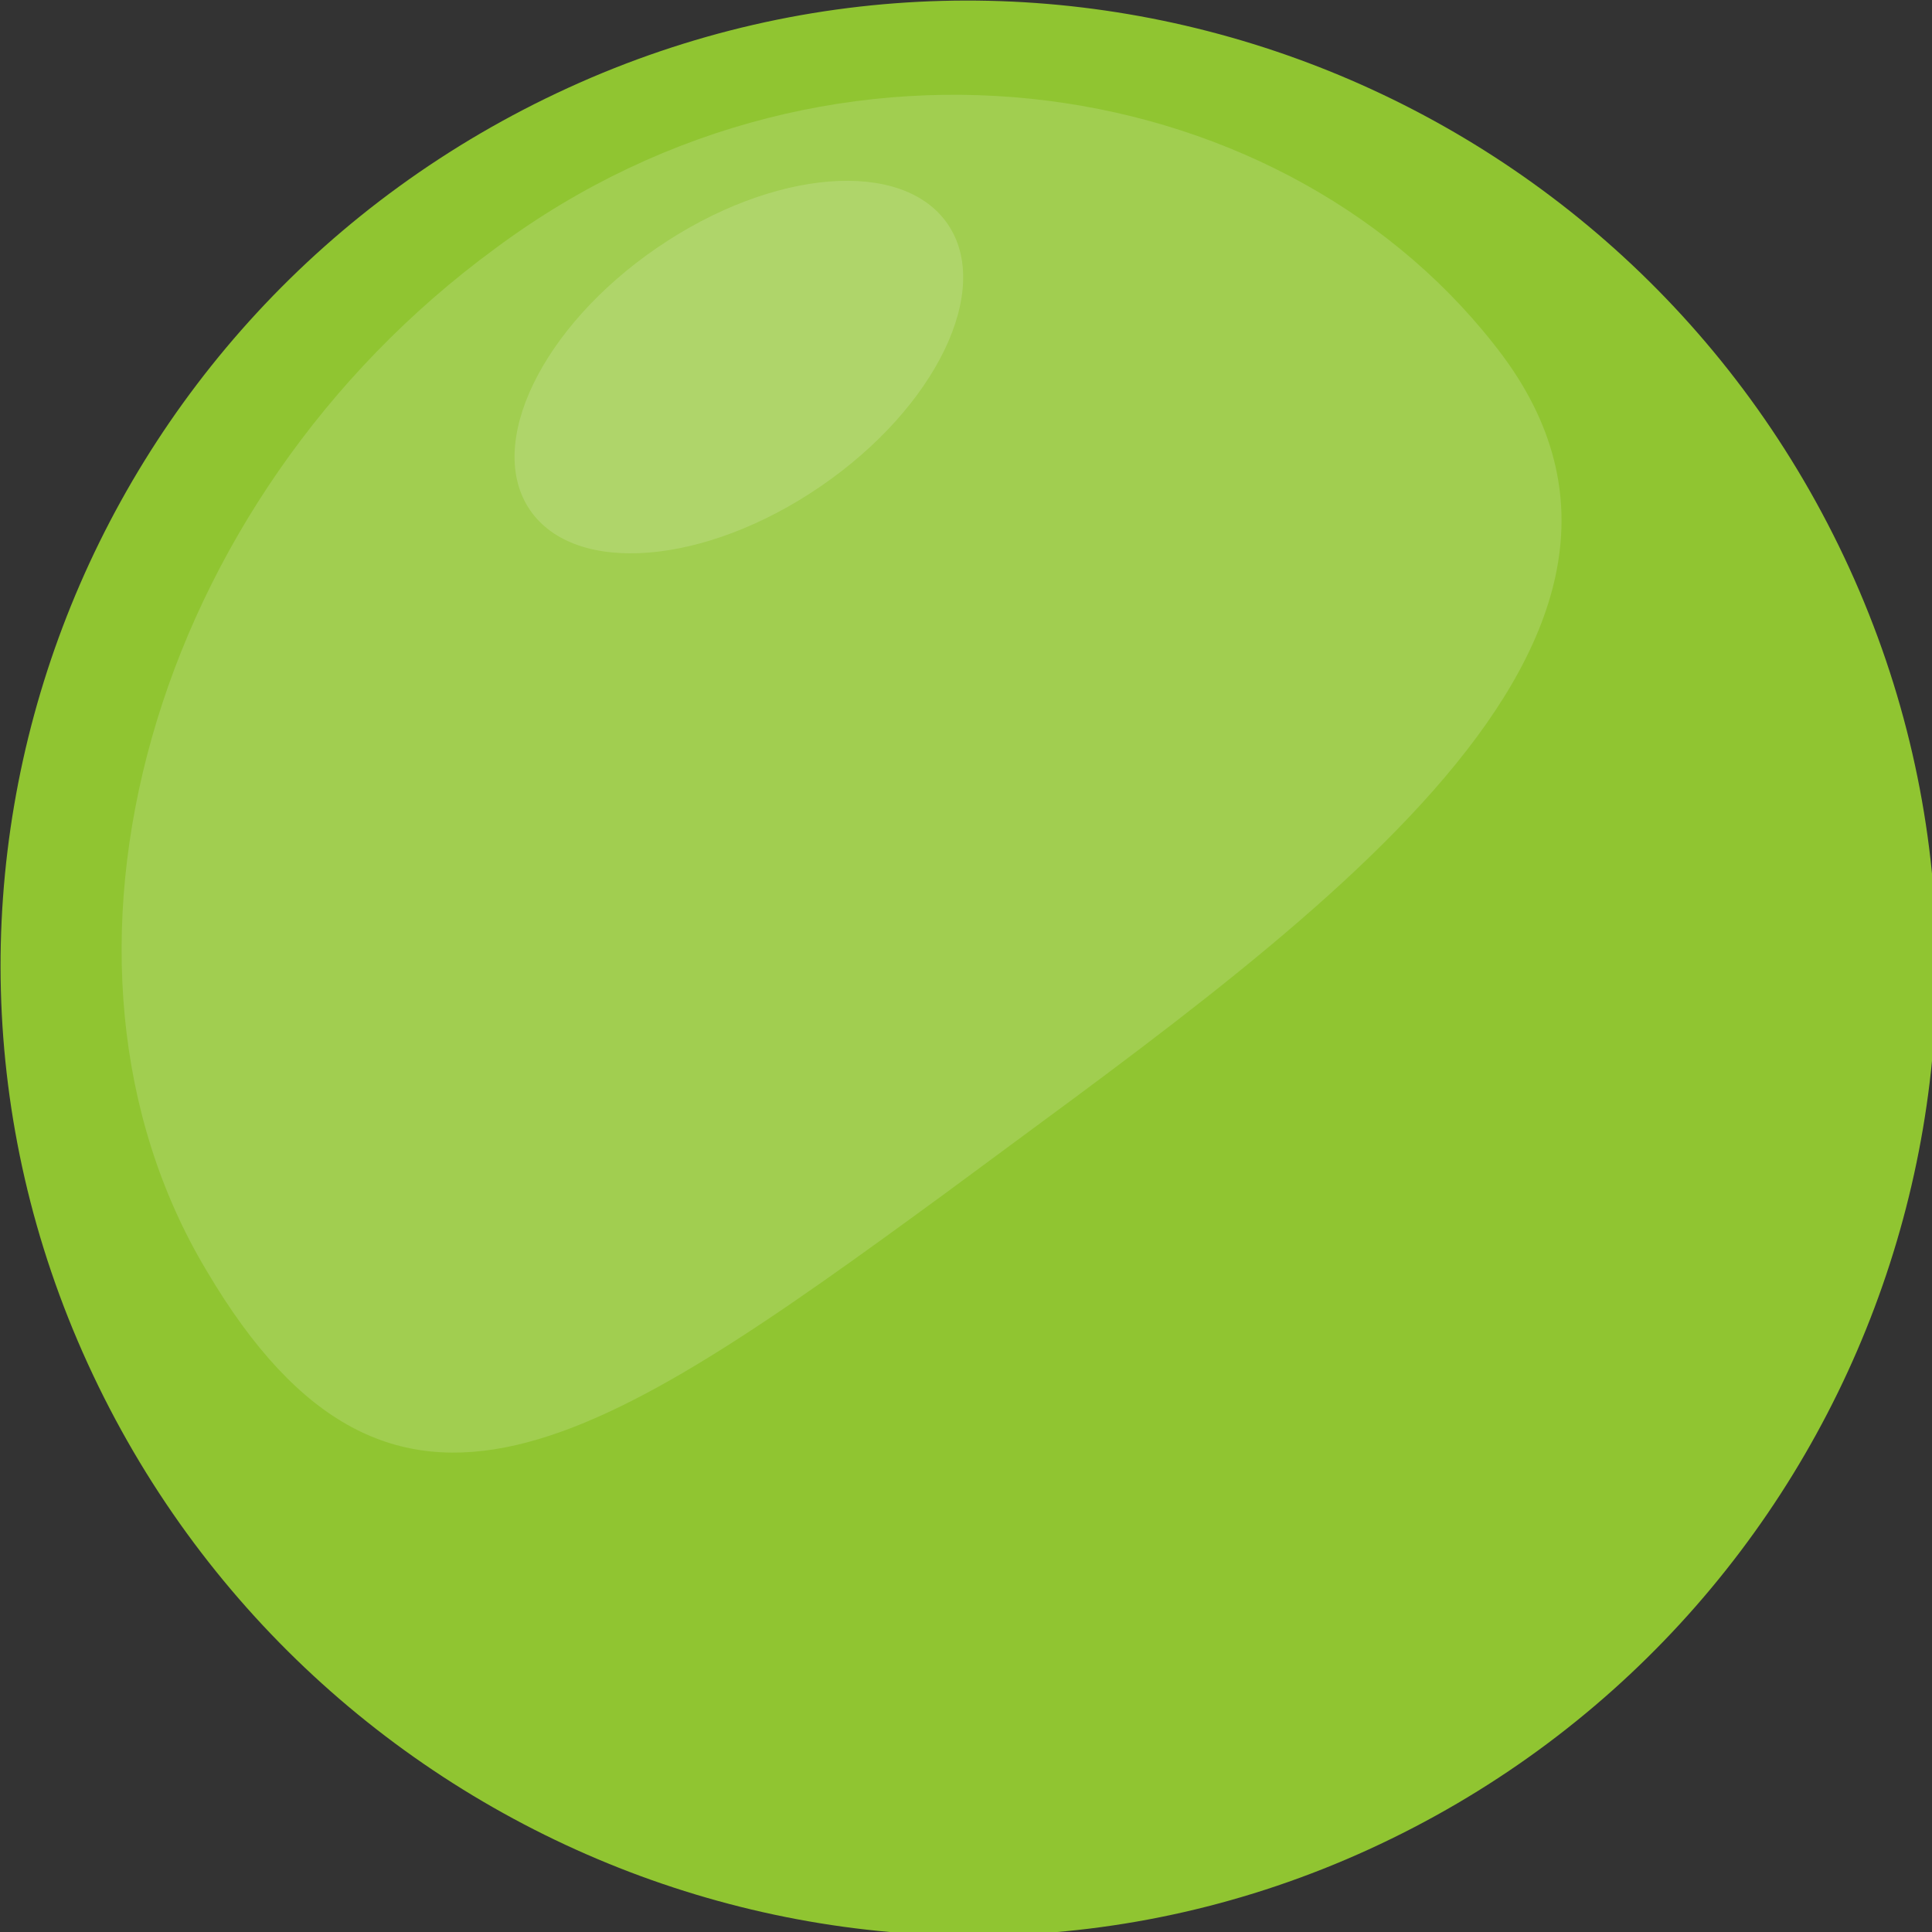 <svg version="1.1" id="图层_1" x="0px" y="0px" width="37.4px" height="37.4px" viewBox="0 0 37.4 37.4" enable-background="new 0 0 37.4 37.4" xml:space="preserve" xmlns:xml="http://www.w3.org/XML/1998/namespace" xmlns="http://www.w3.org/2000/svg" xmlns:xlink="http://www.w3.org/1999/xlink">
  <rect x="0" y="0" width="37.4" height="37.4" fill="#333333" stroke="none"/>
  <path fill="#90C531" d="M11,1.7c9.4-4.3,20.5-0.1,24.8,9.3s0.1,20.5-9.3,24.8S6,35.8,1.7,26.4S1.6,6,11,1.7z" class="color c1"/>
  <path opacity="0.15" fill="#FFFFFF" enable-background="new    " d="M18.3,23.1C11.6,28,7.6,30.7,4,24.6c-3.6-6-1.1-14.9,5.6-19.8
	C16.2-0.1,25,1.4,29.1,6.9C33.3,12.6,24.9,18.2,18.3,23.1z" class="color c2"/>
  <ellipse transform="matrix(0.825 -0.565 0.565 0.825 -1.518 9.319)" opacity="0.15" fill="#FFFFFF" enable-background="new    " cx="14.305" cy="7.114" rx="4.9" ry="2.8" class="color c2"/>
</svg>